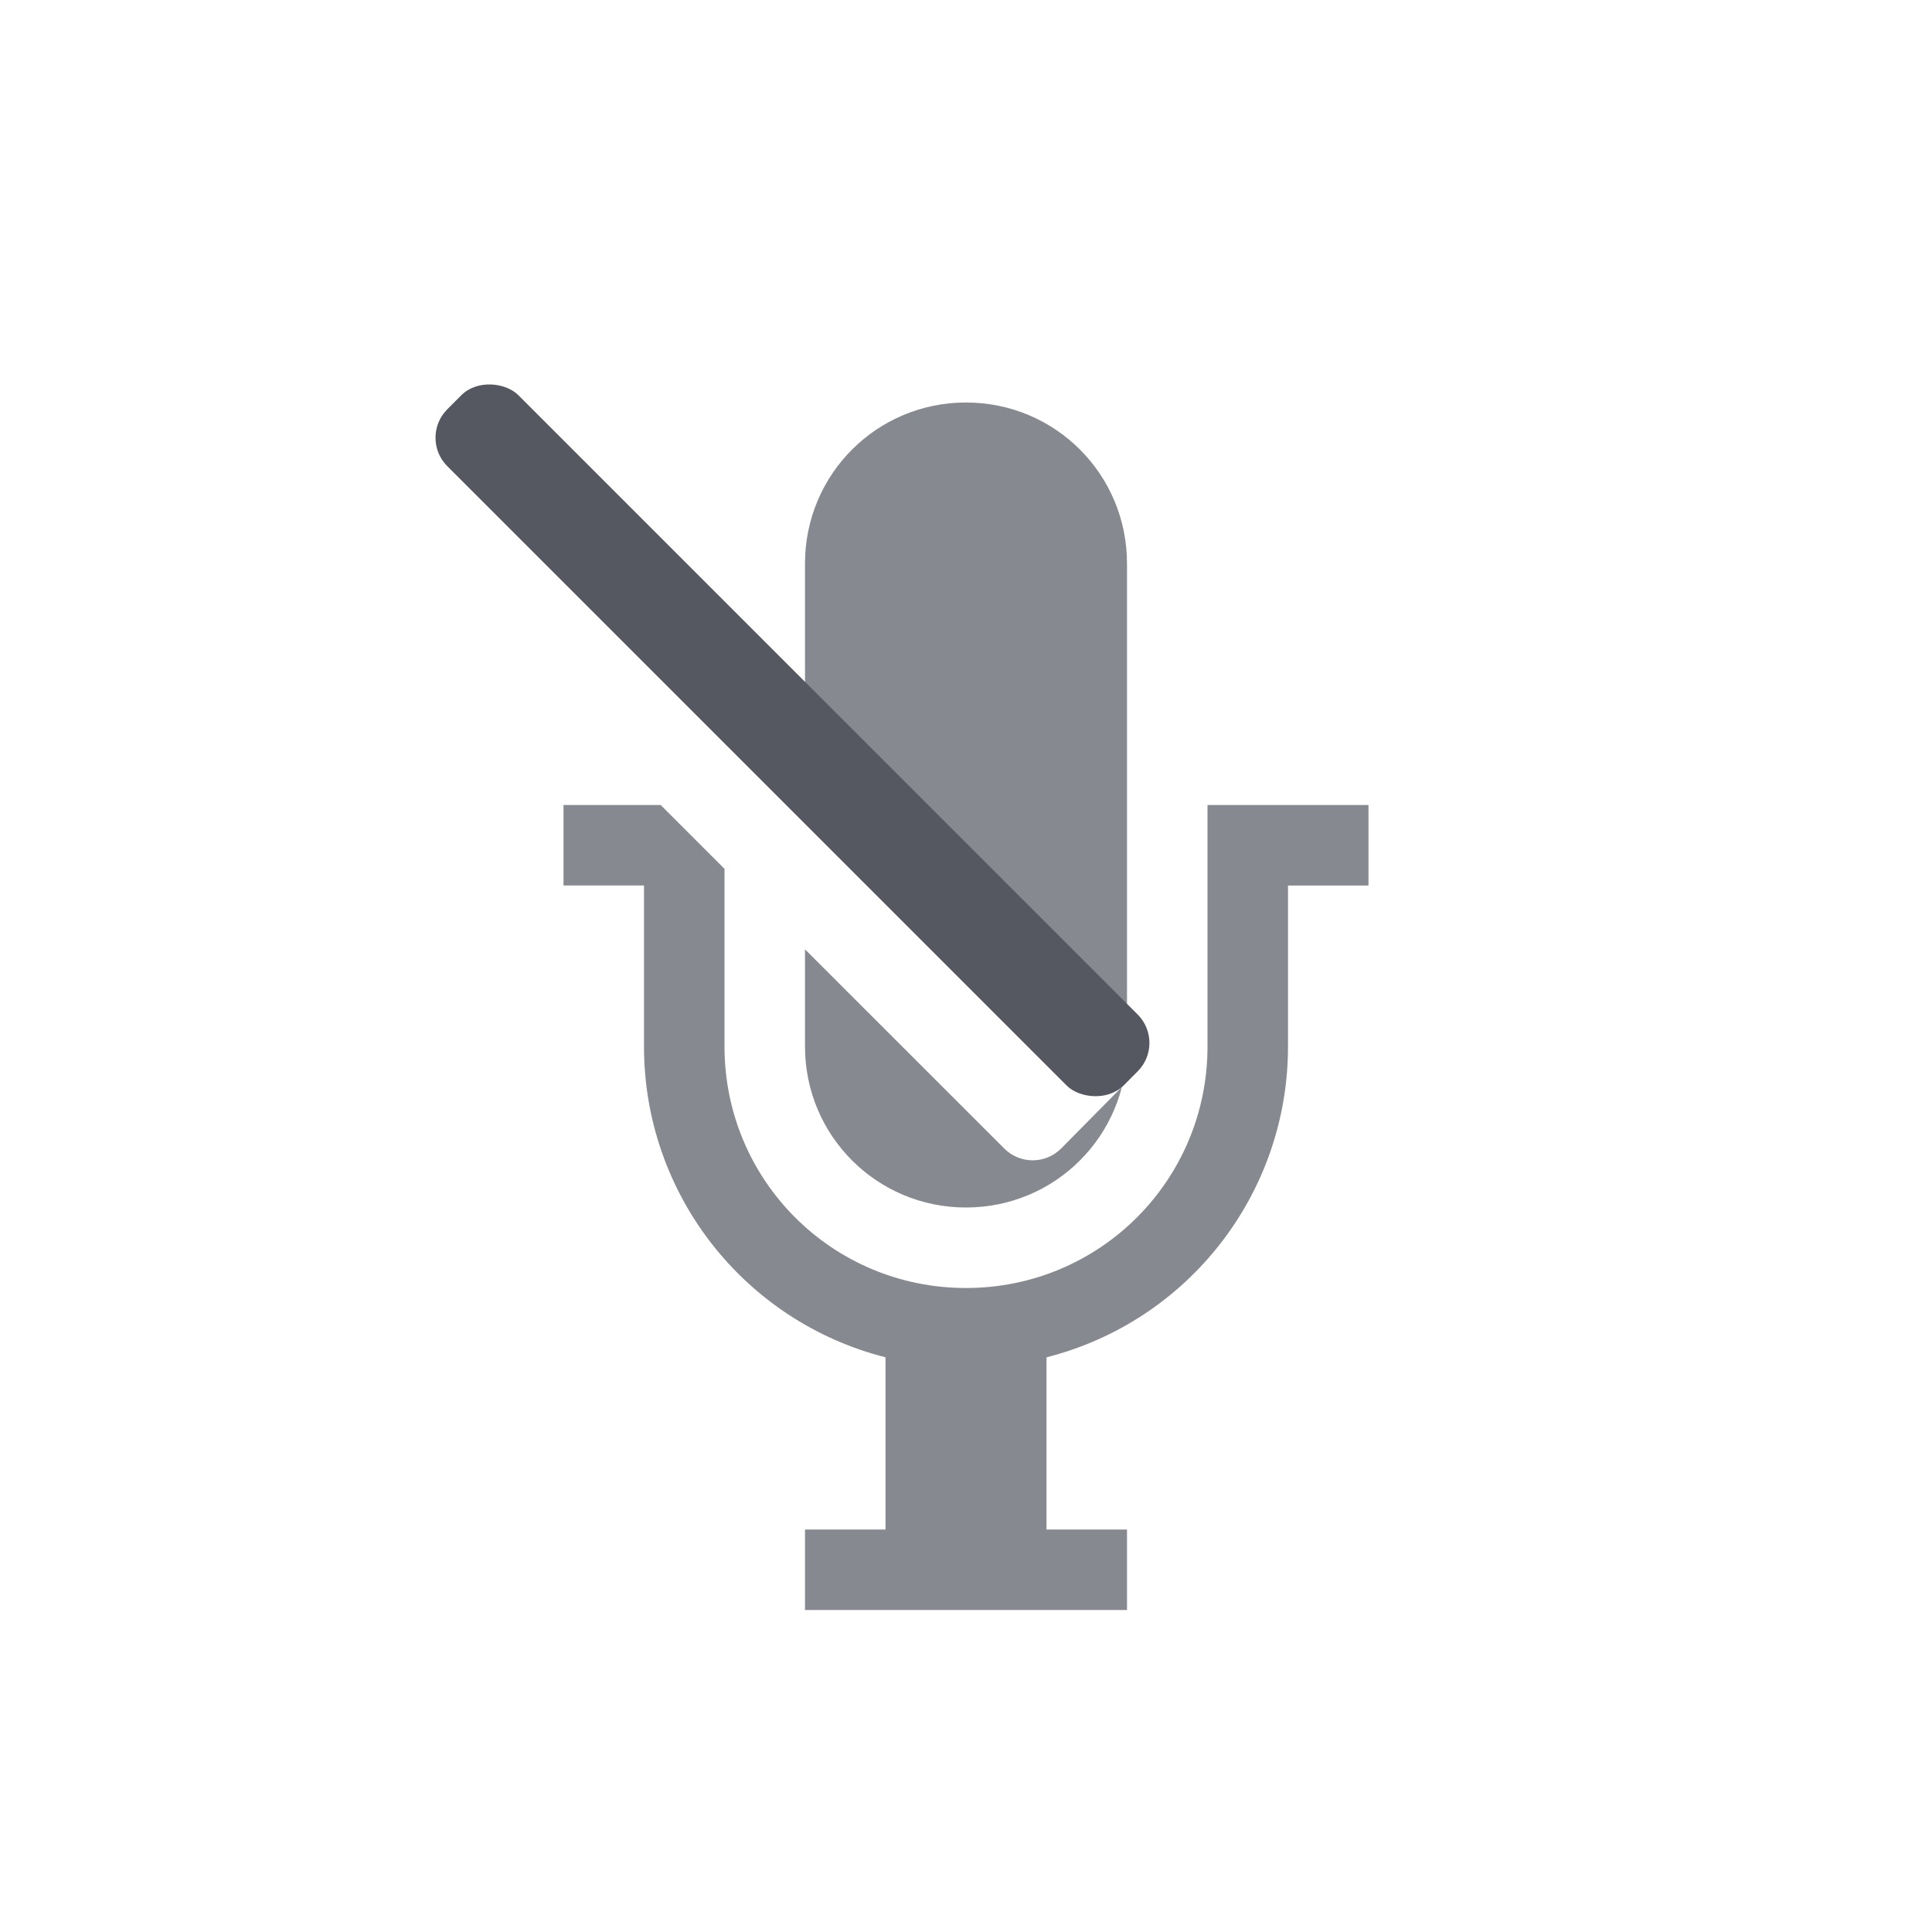 <?xml version="1.0" encoding="UTF-8" standalone="no"?>
<svg
   height="24"
   width="24"
   version="1.1"
   id="svg1033"
   xmlns="http://www.w3.org/2000/svg"
   xmlns:svg="http://www.w3.org/2000/svg">
  <defs
     id="defs1037" />
  <path
     id="path1029"
     style="font-variation-settings:normal;opacity:0.7;isolation:auto;mix-blend-mode:normal;vector-effect:none;fill:#555761;fill-opacity:1;stroke:none;stroke-width:1;stroke-linecap:butt;stroke-linejoin:miter;stroke-miterlimit:4;stroke-dasharray:none;stroke-dashoffset:0;stroke-opacity:1;-inkscape-stroke:none;marker:none;stop-color:#000000;stop-opacity:1"
     d="m 12,5 c -1.108,0 -2,0.892 -2,2 v 3.029 l 4.023,3.387 -0.841,0.851 c -0.196,0.196 -0.511,0.196 -0.707,0 L 10,11.793 V 13 c 0,1.108 0.892,2 2,2 1.108,0 2,-0.892 2,-2 V 7 C 14,5.892 13.108,5 12,5 Z m -5,5 v 1 h 1 v 2 c -0.001,1.822 1.234,3.412 3,3.861 V 19 h -1 v 1 h 4 V 19 H 13 V 16.861 C 14.766,16.412 16.001,14.822 16,13 v -2 h 1 v -1 h -2 v 3 c 0,1.662 -1.338,3 -3,3 -1.662,0 -3,-1.338 -3,-3 V 10.793 L 8.207,10 Z" />
  <rect
     style="font-variation-settings:normal;vector-effect:none;fill:#555761;fill-opacity:1;stroke:none;stroke-width:0.992;stroke-linecap:square;stroke-linejoin:miter;stroke-miterlimit:4;stroke-dasharray:none;stroke-dashoffset:0;stroke-opacity:1;-inkscape-stroke:none;marker:none;stop-color:#000000"
     id="rect2480-1-6-2"
     width="1.248"
     height="11.88"
     x="-0.166"
     y="7.524"
     rx="0.5"
     ry="0.5"
     transform="rotate(-45)" />
</svg>
